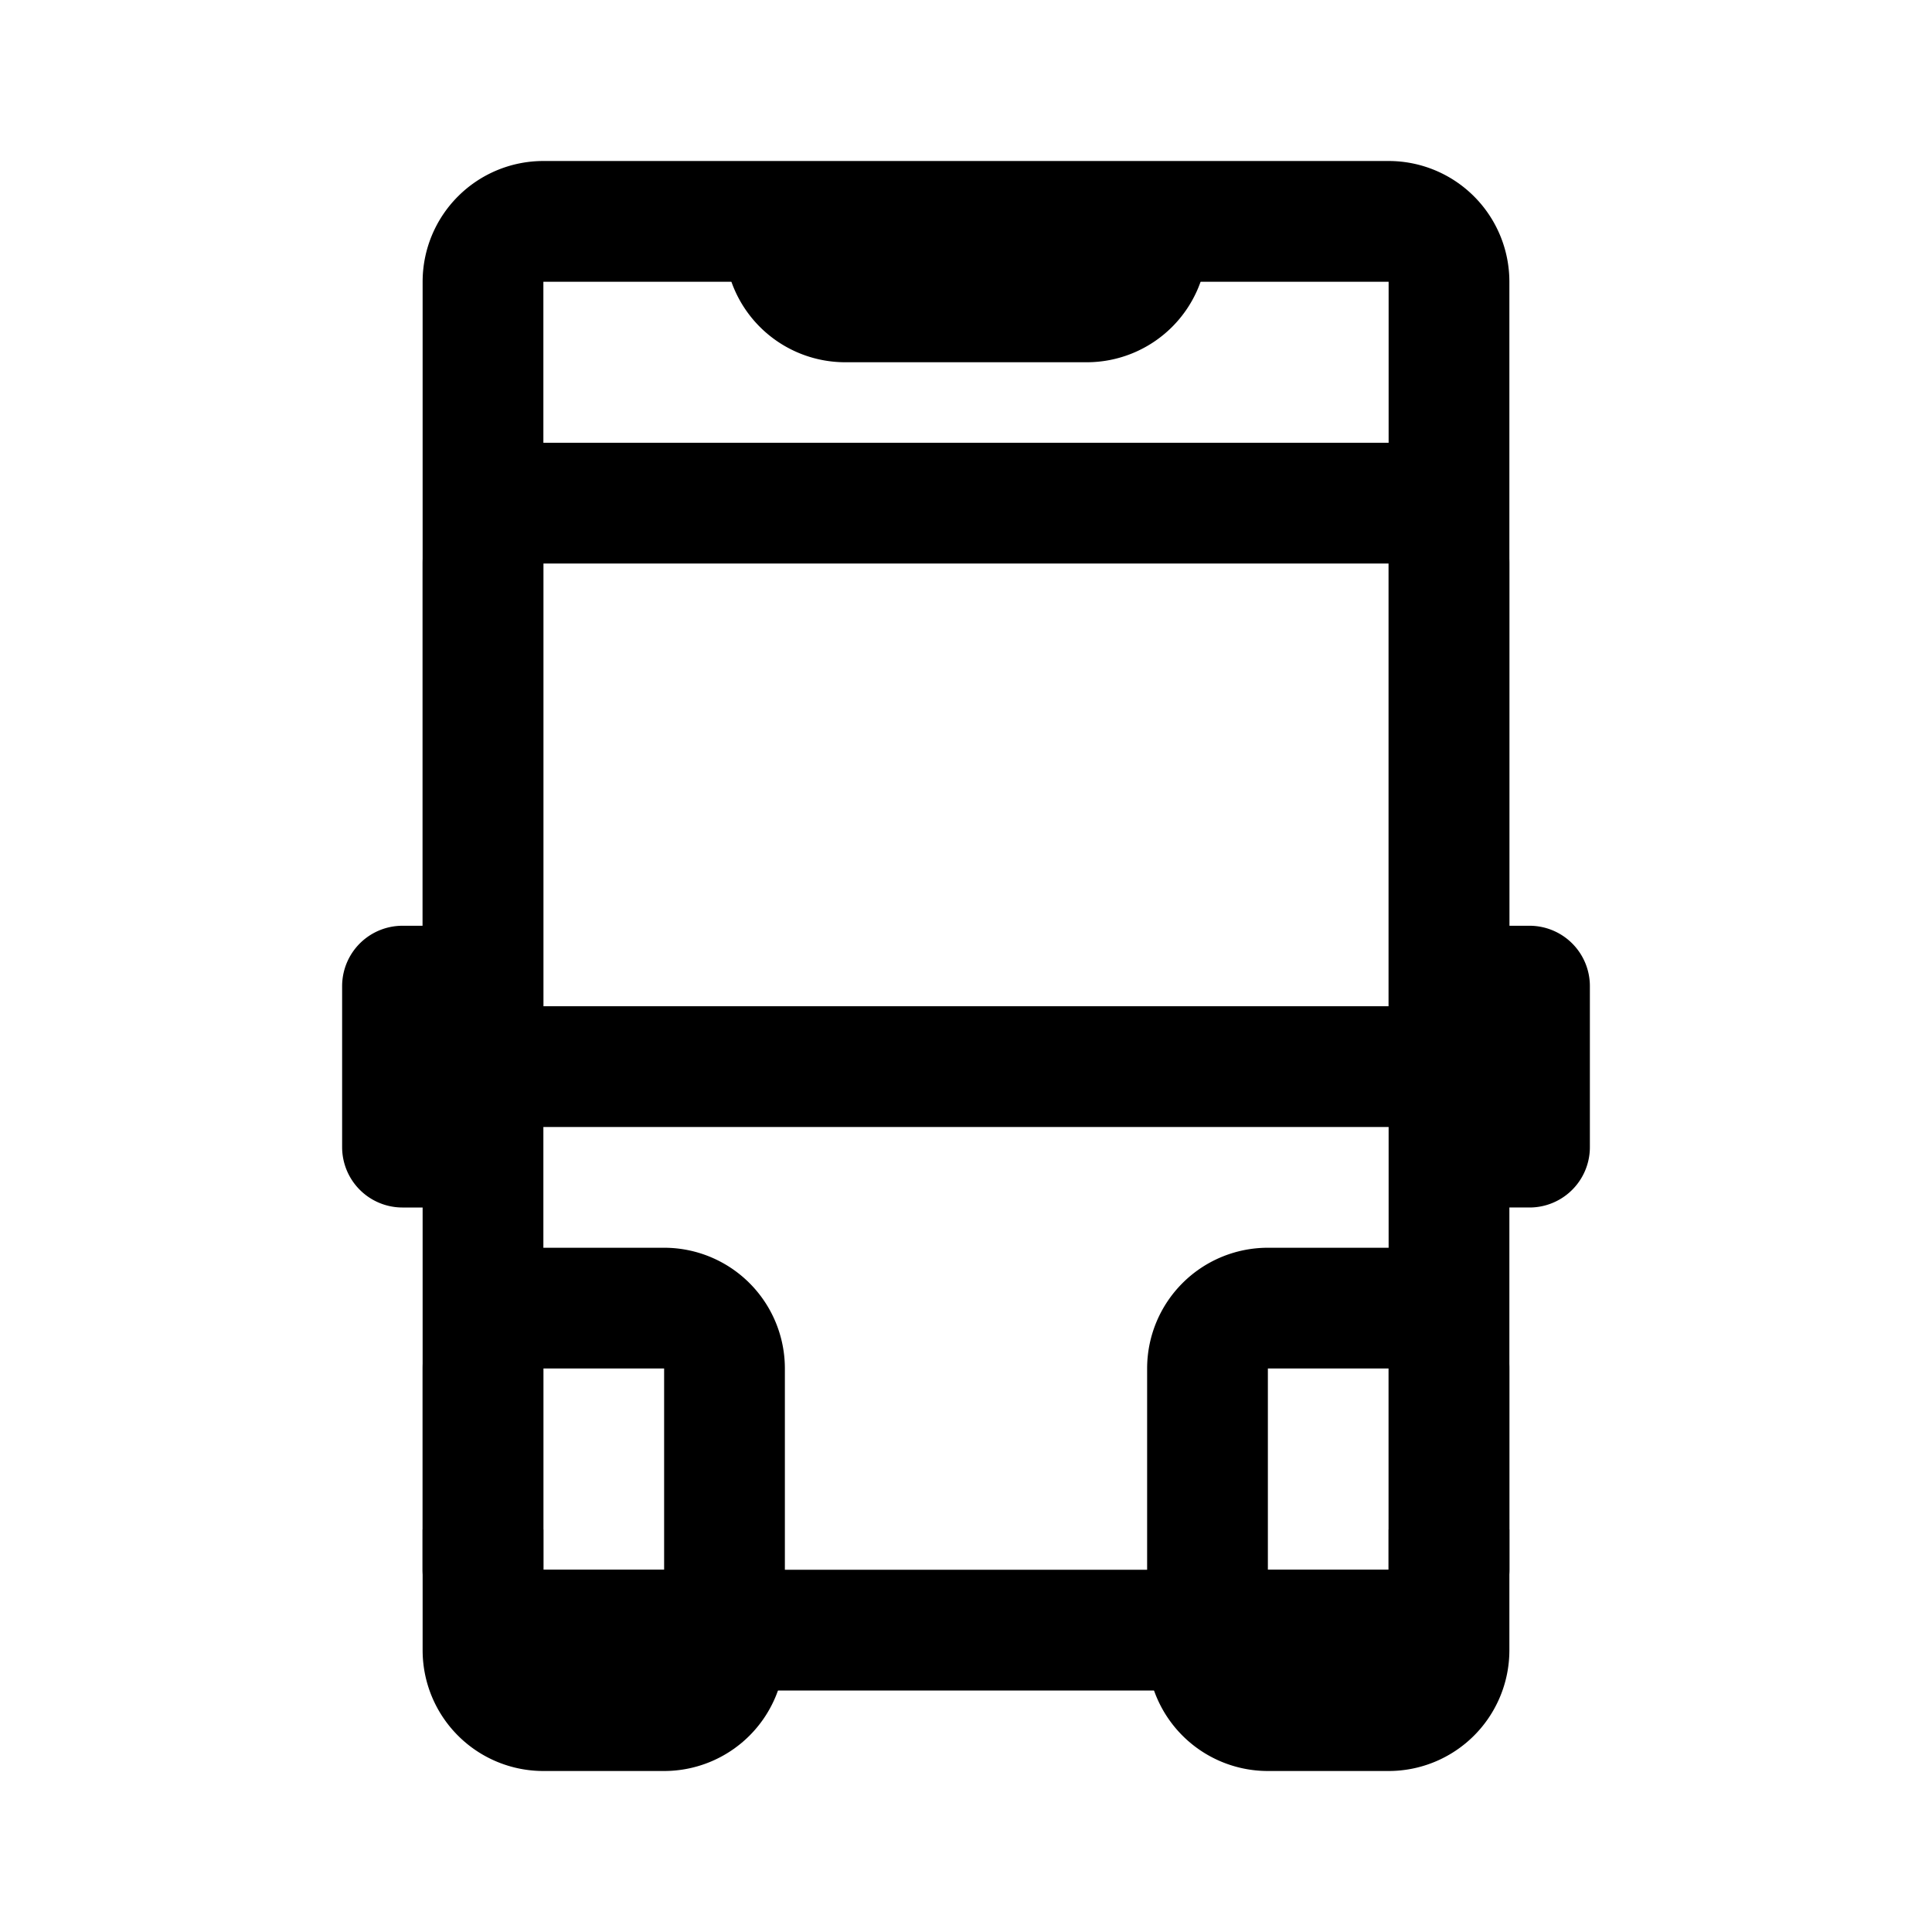 <svg xmlns="http://www.w3.org/2000/svg" width="192" height="192" fill="none" stroke="#000" stroke-linejoin="round" stroke-width="12" viewBox="0 0 192 192"><path d="M144 156V28a6 6 0 0 0-6-6H54a6 6 0 0 0-6 6v128a6 6 0 0 0 6 6h84a6 6 0 0 0 6-6z"/><path d="M72 156v-20a6 6 0 0 0-6-6H54a6 6 0 0 0-6 6v20a6 6 0 0 0 6 6h12a6 6 0 0 0 6-6zm72-56V56a6 6 0 0 0-6-6H54a6 6 0 0 0-6 6v44a6 6 0 0 0 6 6h84a6 6 0 0 0 6-6z"/><path d="M72 162v2a6 6 0 0 1-6 6H54a6 6 0 0 1-6-6v-12m96 0v12a6 6 0 0 1-6 6h-12a6 6 0 0 1-6-6v-2"/><path d="M144 156v-20a6 6 0 0 0-6-6h-12a6 6 0 0 0-6 6v20a6 6 0 0 0 6 6h12a6 6 0 0 0 6-6zM114 22v2a6 6 0 0 1-6 6H84a6 6 0 0 1-6-6v-2m66 76h8v16h-8M48 98h-8v16h8"/></svg>
